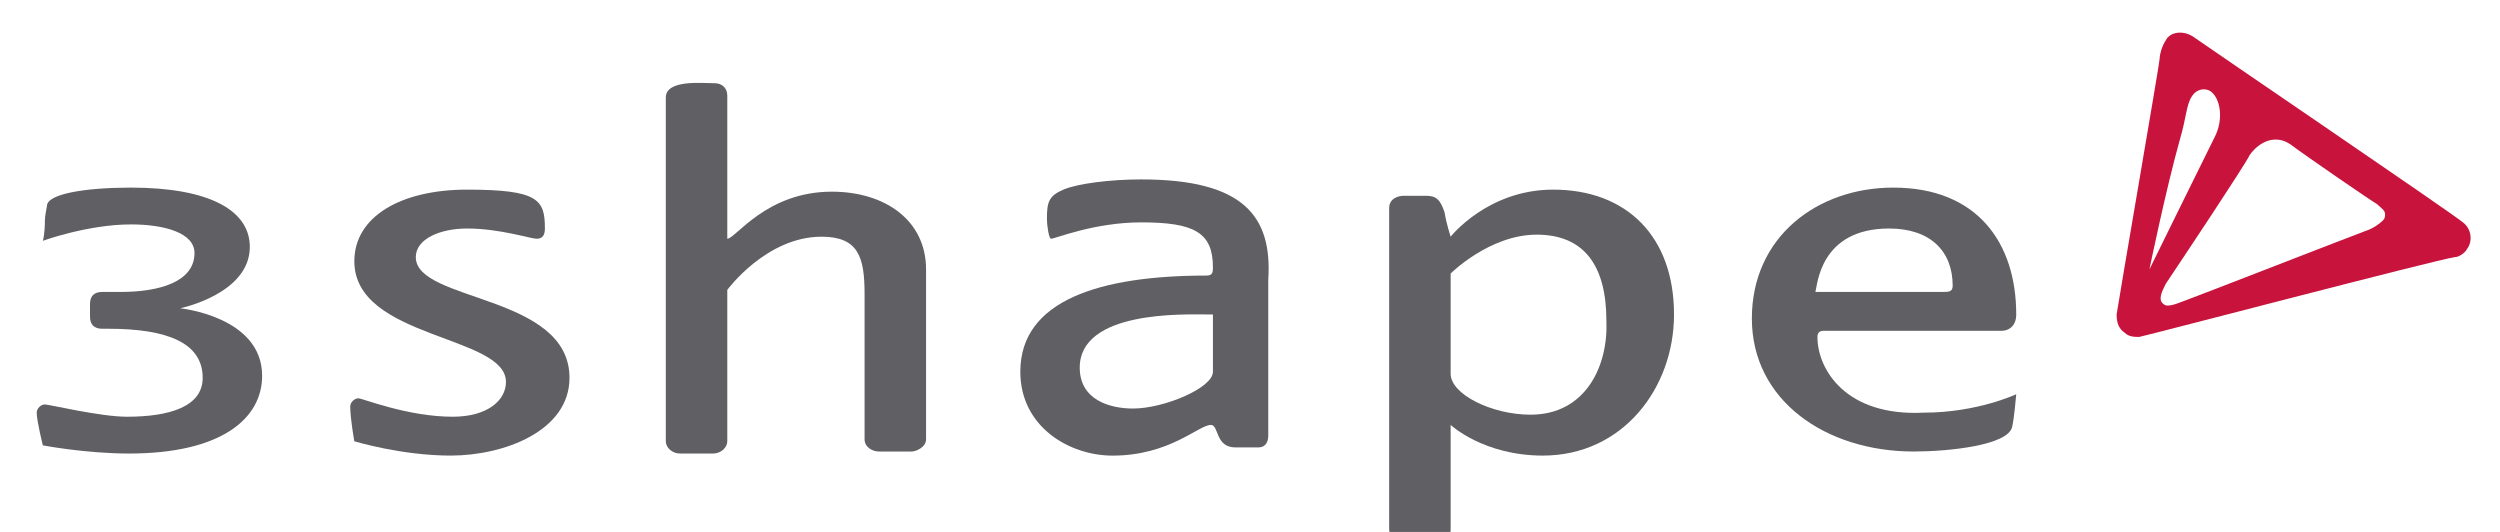 <svg width="94" height="20" viewBox="0 0 94 20" fill="none" xmlns="http://www.w3.org/2000/svg">
<g clip-path="url(#clip0_30_1063)">
<path d="M13.323 9.823C13.323 8.13 15.095 7.13 17.561 7.13C20.257 7.13 20.488 7.515 20.488 8.592C20.488 8.823 20.411 8.977 20.18 8.977C19.949 8.977 18.793 8.592 17.561 8.592C16.559 8.592 15.634 8.977 15.634 9.669C15.634 11.361 21.413 11.053 21.413 14.207C21.413 16.207 18.947 17.13 16.944 17.13C15.095 17.13 13.323 16.592 13.323 16.592C13.323 16.592 13.169 15.746 13.169 15.284C13.169 15.13 13.323 14.977 13.477 14.977C13.631 14.977 15.326 15.669 17.021 15.669C18.331 15.669 19.024 15.053 19.024 14.361C19.024 12.592 13.323 12.746 13.323 9.823Z" fill="#5F5F64"/>
<path d="M25.034 3.669C25.034 2.977 26.421 3.13 26.884 3.13C27.115 3.13 27.346 3.284 27.346 3.592V8.823C27.346 8.9 27.346 8.977 27.346 8.977C27.654 8.977 28.81 7.207 31.275 7.207C33.279 7.207 34.82 8.284 34.82 10.13V16.515C34.82 16.823 34.434 16.977 34.28 16.977H33.047C32.816 16.977 32.508 16.823 32.508 16.515V11.053C32.508 9.669 32.277 8.9 30.89 8.9C28.81 8.9 27.346 10.9 27.346 10.9V16.592C27.346 16.823 27.115 17.053 26.806 17.053H25.574C25.265 17.053 25.034 16.823 25.034 16.592V3.669Z" fill="#5F5F64"/>
<path d="M42.91 6.746C41.754 6.746 40.521 6.9 39.982 7.13C39.443 7.361 39.365 7.592 39.365 8.207C39.365 8.515 39.443 8.977 39.52 8.977C39.674 8.977 41.138 8.361 42.91 8.361C44.913 8.361 45.606 8.746 45.606 10.053C45.606 10.207 45.606 10.361 45.375 10.361C41.369 10.361 38.364 11.284 38.364 13.977C38.364 16.053 40.213 17.131 41.831 17.131C43.988 17.131 45.067 15.977 45.529 15.977C45.838 15.977 45.684 16.823 46.454 16.823H47.301C47.61 16.823 47.687 16.592 47.687 16.361V10.515C47.841 8.13 46.762 6.746 42.91 6.746ZM45.606 13.977C45.606 14.592 43.757 15.361 42.602 15.361C41.754 15.361 40.598 15.053 40.598 13.823C40.598 11.669 44.528 11.823 45.375 11.823C45.452 11.823 45.606 11.823 45.606 11.823V13.977Z" fill="#5F5F64"/>
<path d="M58.397 7.13C55.931 7.13 54.544 8.9 54.544 8.9C54.544 8.9 54.39 8.438 54.313 7.977C54.159 7.515 54.005 7.361 53.62 7.361H52.772C52.618 7.361 52.233 7.438 52.233 7.823V19.9C52.233 20.207 52.464 20.361 52.618 20.361H54.159C54.467 20.361 54.544 20.13 54.544 19.9V15.977C54.544 15.977 55.777 17.13 58.011 17.13C61.016 17.13 62.943 14.592 62.943 11.823C62.943 8.9 61.17 7.13 58.397 7.13ZM57.549 15.592C56.085 15.592 54.544 14.823 54.544 14.053V10.284C54.544 10.284 56.008 8.823 57.78 8.823C59.552 8.823 60.4 9.977 60.4 12.053C60.477 13.746 59.629 15.592 57.549 15.592Z" fill="#5F5F64"/>
<path d="M68.336 12.669C68.336 12.515 68.413 12.438 68.567 12.438H75.27C75.501 12.438 75.81 12.284 75.81 11.823C75.81 9.13 74.346 7.054 71.187 7.054C68.336 7.054 65.87 8.9 65.87 11.977C65.87 15.053 68.644 16.977 71.957 16.977C73.267 16.977 75.501 16.746 75.656 16.053C75.733 15.746 75.81 14.823 75.81 14.823C75.81 14.823 74.346 15.515 72.343 15.515C69.415 15.669 68.336 13.9 68.336 12.669ZM71.033 8.592C72.574 8.592 73.421 9.438 73.421 10.746C73.421 10.977 73.267 10.977 73.036 10.977H68.259C68.336 10.746 68.413 8.592 71.033 8.592Z" fill="#5F5F64"/>
<path d="M3.846 12.361C3.538 12.361 3.384 12.207 3.384 11.9V11.438C3.384 11.13 3.538 10.977 3.846 10.977H4.539C6.003 10.977 7.313 10.592 7.313 9.515C7.313 8.746 6.157 8.438 4.925 8.438C3.306 8.438 1.611 9.054 1.611 9.054C1.611 9.054 1.688 8.823 1.688 8.284C1.688 8.13 1.765 7.746 1.765 7.746C1.765 7.284 3.229 7.054 4.925 7.054C7.852 7.054 9.393 7.9 9.393 9.284C9.393 11.053 6.774 11.592 6.774 11.592C6.774 11.592 9.856 11.9 9.856 14.13C9.856 15.746 8.315 17.053 4.847 17.053C3.229 17.053 1.611 16.746 1.611 16.746C1.611 16.746 1.38 15.823 1.38 15.515C1.38 15.361 1.534 15.207 1.688 15.207C1.843 15.207 3.769 15.669 4.77 15.669C6.388 15.669 7.621 15.284 7.621 14.207C7.621 12.9 6.311 12.361 4.077 12.361H3.846Z" fill="#5F5F64"/>
<path d="M82.436 1.361C82.051 1.13 81.588 1.207 81.434 1.515C81.28 1.746 81.203 2.054 81.203 2.207C81.203 2.361 79.662 11.284 79.585 11.823C79.585 12.13 79.662 12.361 79.893 12.515C80.047 12.669 80.279 12.669 80.433 12.669C80.818 12.592 91.682 9.746 92.298 9.669C92.452 9.669 92.683 9.515 92.761 9.361C92.992 9.054 92.915 8.592 92.606 8.361C92.144 7.977 82.975 1.746 82.436 1.361ZM81.974 5.207C82.205 4.438 82.205 3.9 82.436 3.592C82.59 3.361 82.898 3.284 83.129 3.438C83.515 3.746 83.592 4.515 83.284 5.13C82.975 5.746 80.818 10.13 80.818 10.13C80.818 10.13 81.434 7.13 81.974 5.207ZM89.679 8.054C89.679 8.13 89.679 8.207 89.602 8.284C89.447 8.438 89.216 8.592 88.985 8.669C88.754 8.746 82.436 11.207 82.205 11.284C81.974 11.361 81.511 11.592 81.357 11.438C81.126 11.284 81.28 10.977 81.434 10.669C82.051 9.746 84.362 6.284 84.593 5.823C84.979 5.284 85.595 5.054 86.134 5.438C86.751 5.9 89.216 7.592 89.37 7.669C89.525 7.823 89.679 7.9 89.679 8.054Z" fill="#C8143C"/>
</g>
<defs>
<clipPath id="clip0_30_1063">
<rect width="94" height="20" fill="white"/>
</clipPath>
</defs>
</svg>
